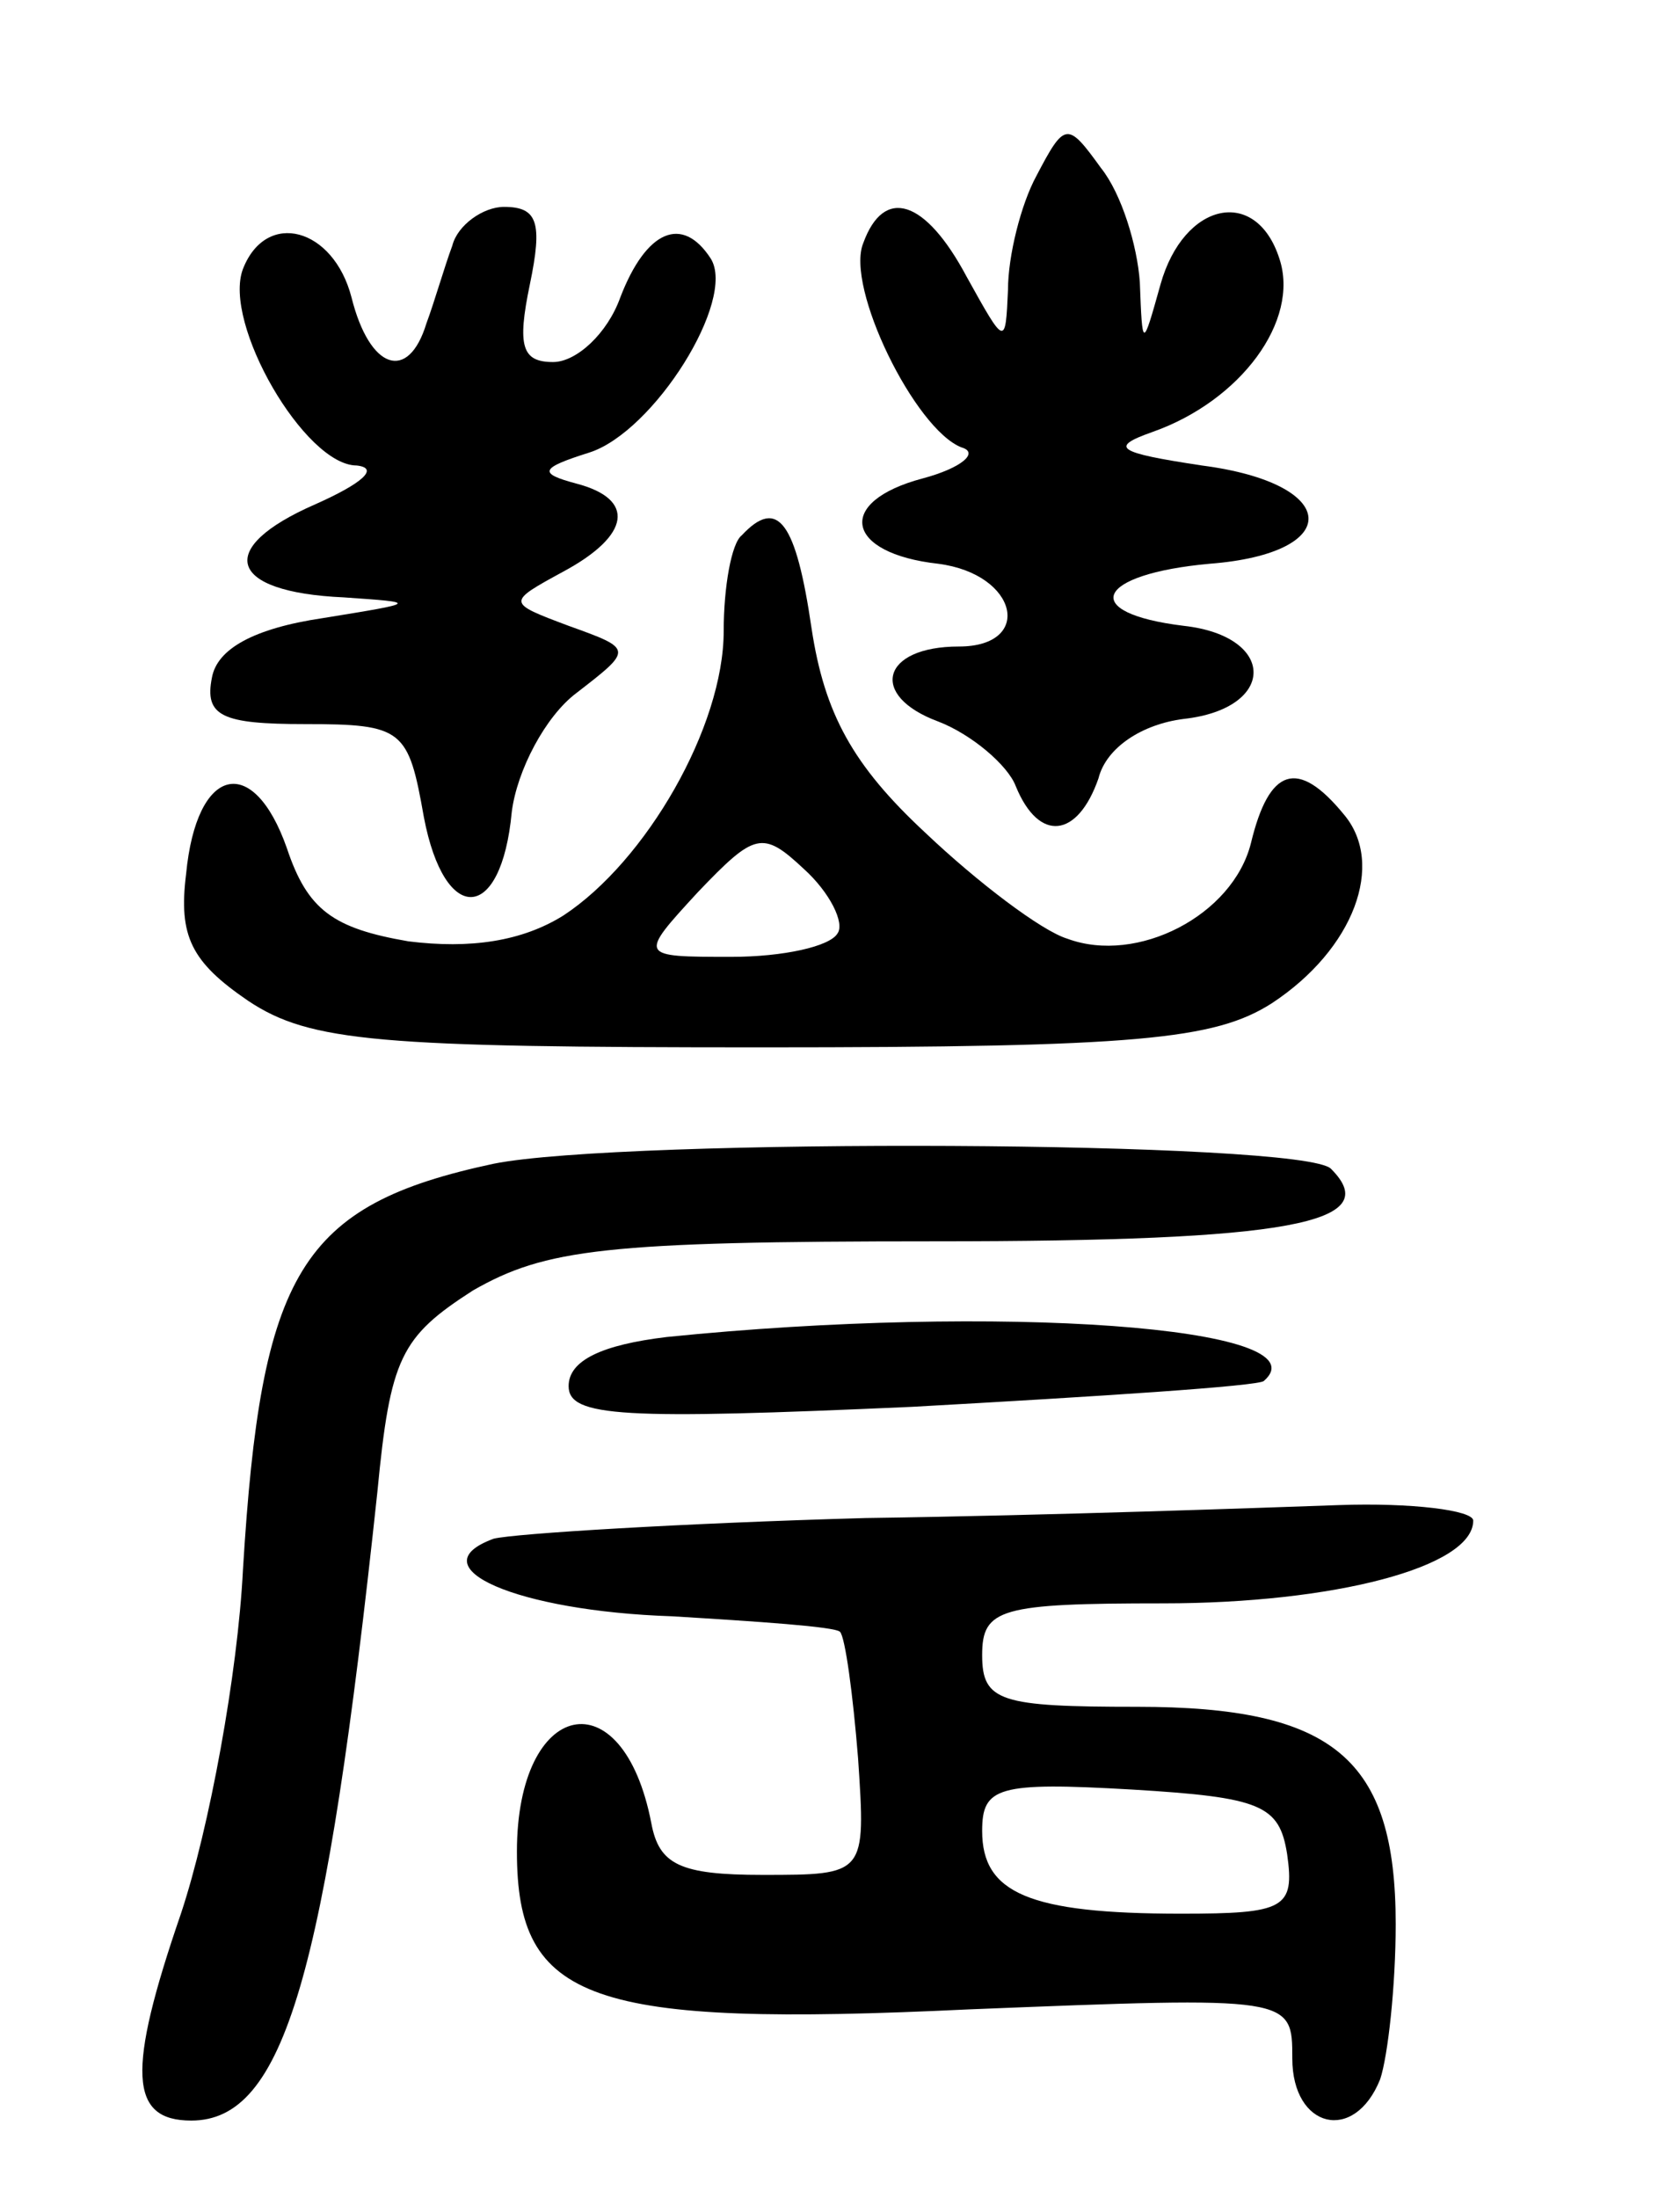 <svg version="1.0" xmlns="http://www.w3.org/2000/svg"
 width="65pt" height="85pt" viewBox="0 0 65 85"
 preserveAspectRatio="xMidYMid meet">
<g transform="translate(0,85) scale(0.1,-0.1)"
fill="#000000" stroke="none">
<path d="M401 782 c-6 -11 -11 -31 -11 -44 -1 -22 -1 -22 -16 5 -16 30 -32 35
-40 13 -7 -17 20 -72 38 -79 7 -2 0 -8 -15 -12 -34 -9 -30 -29 6 -33 31 -4 37
-32 8 -32 -30 0 -35 -19 -8 -29 13 -5 27 -17 30 -25 9 -22 24 -20 32 3 3 12
17 21 33 23 36 4 36 32 0 36 -41 5 -34 20 10 24 52 4 51 31 -3 38 -33 5 -36 7
-19 13 34 12 57 43 49 67 -9 28 -37 22 -46 -10 -7 -25 -7 -25 -8 1 -1 14 -7
34 -15 44 -13 18 -14 18 -25 -3z"/>
<path d="M175 755 c-3 -8 -7 -22 -10 -30 -7 -23 -22 -18 -29 10 -7 27 -33 34
-42 11 -8 -21 24 -76 44 -76 9 -1 2 -7 -16 -15 -39 -17 -34 -34 11 -36 29 -2
29 -2 -8 -8 -27 -4 -41 -12 -43 -23 -3 -15 4 -18 36 -18 38 0 40 -2 46 -36 8
-42 30 -41 34 2 2 16 13 37 25 46 22 17 22 17 -3 26 -24 9 -24 9 -2 21 26 14
28 28 5 34 -15 4 -14 6 5 12 25 8 57 59 47 75 -11 17 -25 11 -35 -15 -5 -14
-17 -25 -26 -25 -12 0 -14 6 -9 30 5 24 3 30 -10 30 -8 0 -18 -7 -20 -15z"/>
<path d="M287 643 c-4 -3 -7 -20 -7 -37 0 -37 -30 -89 -62 -110 -16 -10 -36
-13 -60 -10 -29 5 -39 12 -47 36 -13 37 -35 32 -39 -10 -3 -24 2 -34 24 -49
24 -16 51 -18 199 -18 145 0 175 3 197 17 32 21 44 54 28 73 -18 22 -29 18
-36 -11 -7 -28 -44 -47 -71 -37 -10 3 -35 22 -55 41 -28 26 -39 46 -44 79 -6
41 -13 51 -27 36z m37 -154 c-3 -5 -21 -9 -41 -9 -36 0 -36 0 -13 25 22 23 25
24 41 9 10 -9 16 -21 13 -25z"/>
<path d="M191 400 c-75 -16 -90 -42 -97 -157 -2 -40 -13 -100 -24 -133 -21
-61 -20 -80 4 -80 36 0 52 56 72 243 5 52 9 60 37 78 28 16 51 19 179 19 137
0 174 7 153 28 -10 11 -274 12 -324 2z"/>
<path d="M258 333 c-25 -3 -38 -9 -38 -19 0 -12 21 -13 133 -8 72 4 134 8 136
10 24 21 -103 30 -231 17z"/>
<path d="M335 263 c-71 -2 -136 -6 -144 -8 -30 -11 9 -28 69 -30 33 -2 63 -4
65 -6 2 -2 5 -24 7 -49 3 -45 3 -45 -37 -45 -32 0 -40 4 -43 20 -11 57 -52 48
-52 -11 0 -58 28 -68 175 -61 125 5 125 5 125 -19 0 -27 24 -33 34 -8 3 9 6
36 6 60 0 64 -24 84 -100 84 -53 0 -60 2 -60 20 0 18 7 20 70 20 66 0 120 14
120 32 0 4 -24 7 -52 6 -29 -1 -111 -4 -183 -5z m163 -130 c3 -21 -1 -23 -41
-23 -59 0 -77 8 -77 32 0 17 6 19 58 16 50 -3 57 -6 60 -25z"/>
</g>
</svg>
